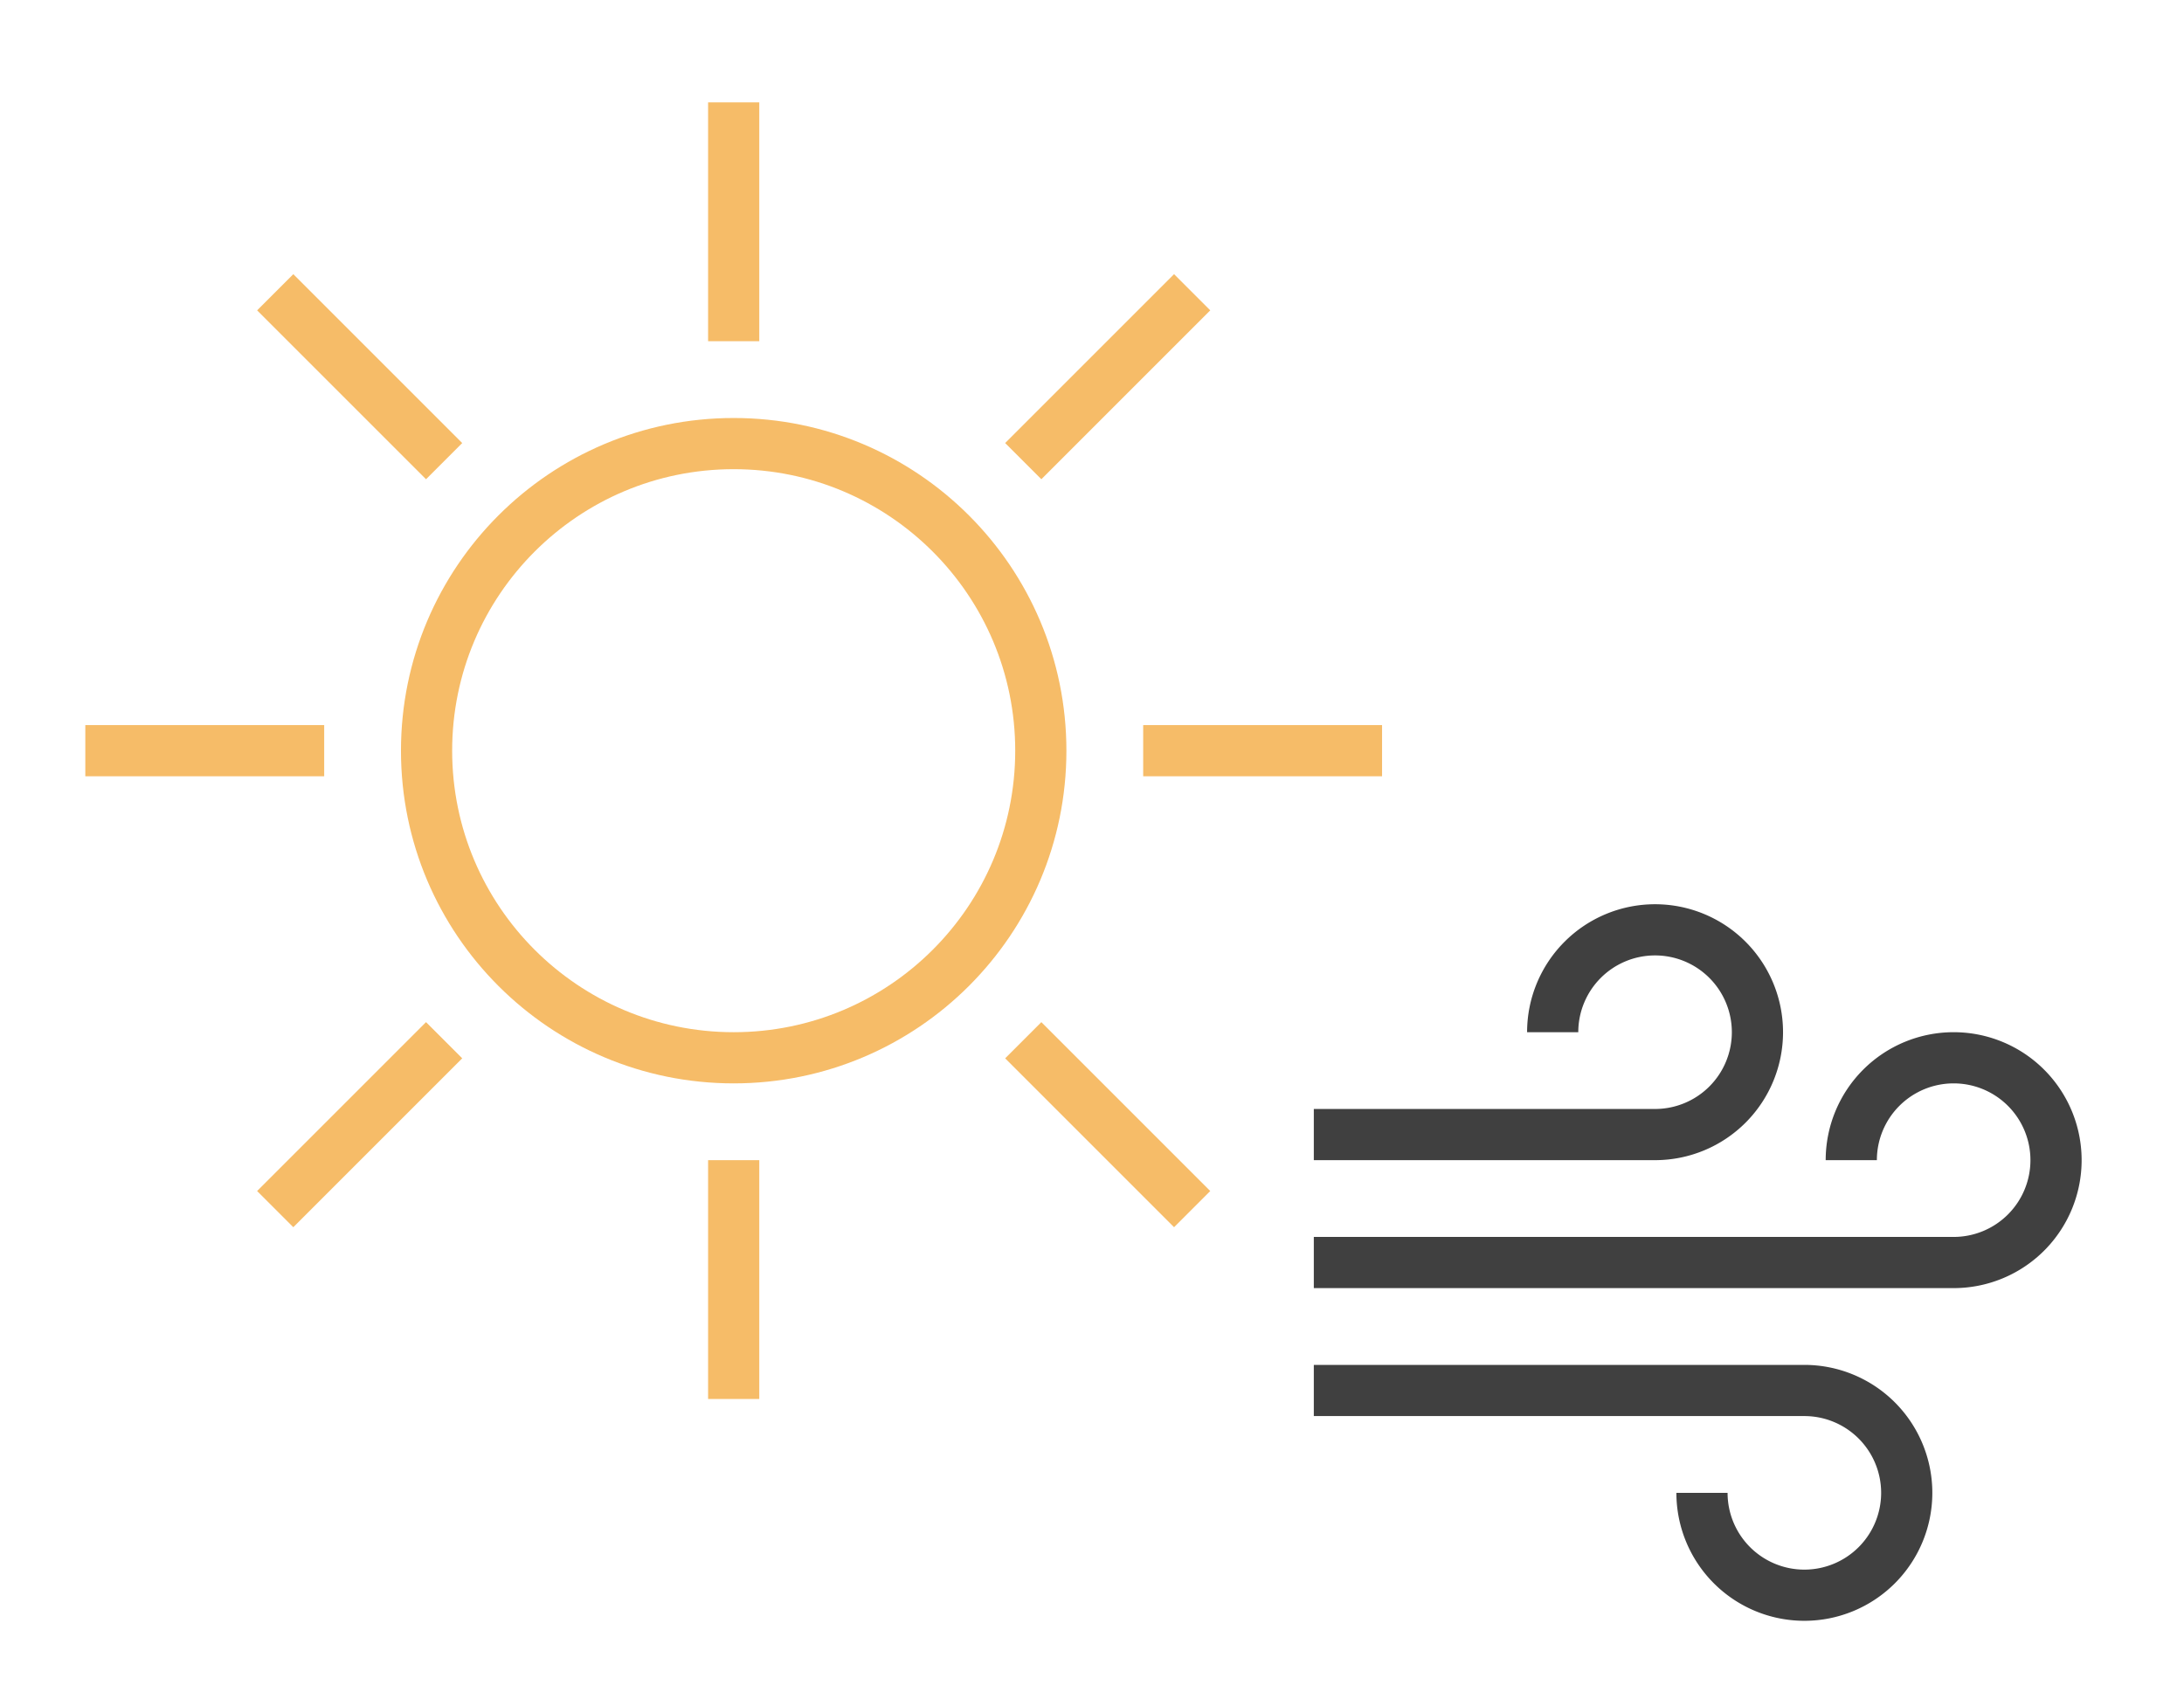 <?xml version="1.0" encoding="UTF-8" standalone="no"?>
<!DOCTYPE svg PUBLIC "-//W3C//DTD SVG 1.1//EN" "http://www.w3.org/Graphics/SVG/1.1/DTD/svg11.dtd">
<svg xmlns="http://www.w3.org/2000/svg" version="1.1" width="128" height="100" viewBox="-64 -50 128 100"><g stroke-width="3"><g stroke="#f6bc68"><circle cx="-21" cy="-6" r="18" fill="none" /><path d="M 3.0,-6.0 L 17.0,-6.0 M -4.029,10.971 L 5.87,20.87 M -21.0,18.0 L -21.0,32.0 M -37.971,10.971 L -47.87,20.87 M -45.0,-6.0 L -59.0,-6.0 M -37.971,-22.971 L -47.87,-32.87 M -21.0,-30.0 L -21,-44.0 M -4.029,-22.971 L 5.87,-32.87 " /></g><path stroke-width="3.0" stroke="#404040" fill="none" d="M13,16.5 h20.0 a6.0,6.0 0 1 0 -6.0,-6.0 M13,24 h37.5 a6.0,6.0 0 1 0 -6.0,-6.0 M13,31.5 h28.75 a6.0,6.0 0 1 1 -6.0,6.0" /></g></svg>

